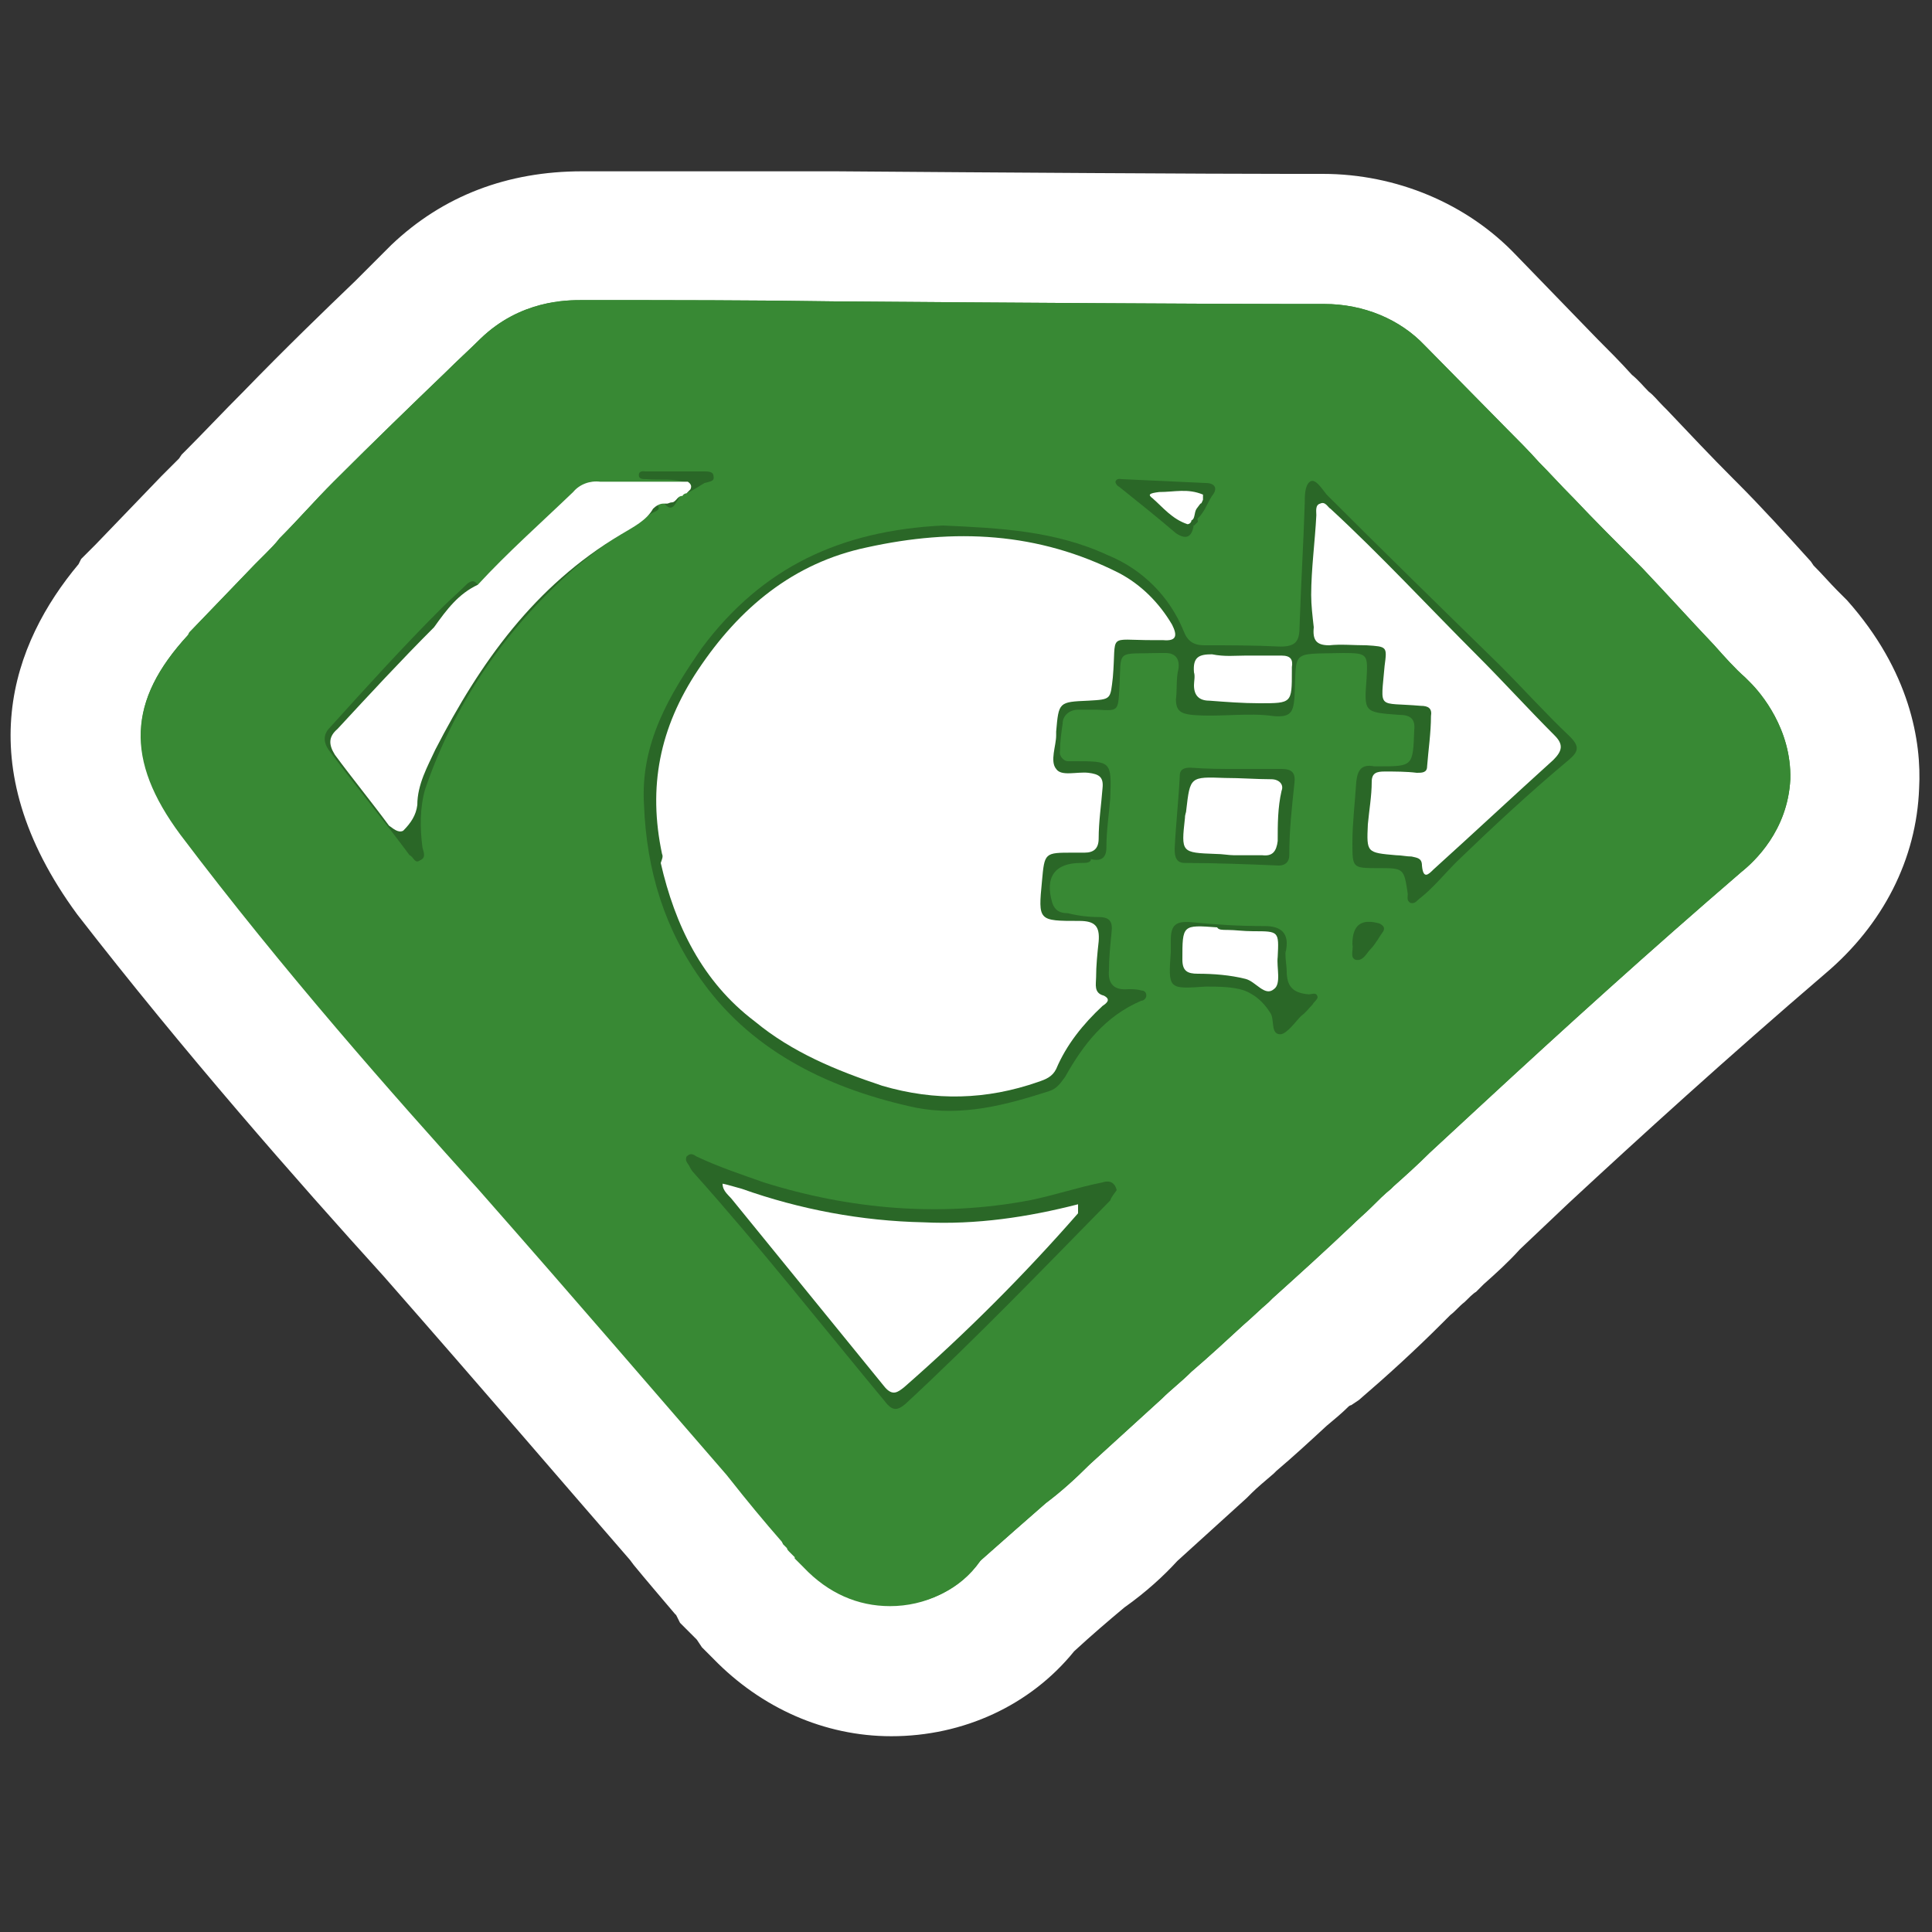 <?xml version="1.0" encoding="utf-8"?>
<svg version="1.1" id="Layer_1" xmlns="http://www.w3.org/2000/svg" xmlns:xlink="http://www.w3.org/1999/xlink" x="0px" y="0px"
	 viewBox="0 0 150 150" style="enable-background:new 0 0 150 150;" xml:space="preserve">
<rect x="0" y="0" width="150" height="150" fill="#333333" stroke="none"/>
<style type="text/css">
	.st0{fill:#388934;}
	.st1{fill:#FFFFFF;}
	.st2{fill:#2A6727;}
</style>
<title>RoslynPad</title>
<g>
	<g>
		<path class="st0" d="M69.1,129.7c-3.9,0-7.5-1.6-10.3-4.5l-0.6-0.6l-0.5-0.7c-0.1-0.1-0.3-0.3-0.4-0.5l-0.5-0.5l-0.2-0.4l-0.4-0.5
			c-1.1-1.3-2.3-2.7-3.2-3.8l-0.4-0.5c-4.9-5.7-10.8-12.6-19.2-22c-6.6-7.3-15.3-17.1-23.3-27.8c-5.7-7.7-5.6-14.7,0.2-21.5l0.1-0.3
			l5.6-5.8l1-1c0.3-0.3,0.5-0.5,0.6-0.7l0.1-0.2l0.1-0.1c1.4-1.4,2.8-2.9,4.3-4.5c3.3-3.3,6.2-6.1,8.7-8.5c0.4-0.4,1-0.9,1.5-1.4
			c0.4-0.4,0.8-0.8,1.2-1.2l0.1-0.1c3-2.9,6.9-4.3,11.3-4.3c6.9,0,13.4,0,19.8,0.1c12.7,0.1,28.9,0.2,35.2,0.2h2.6
			c4.4,0,8.5,1.7,11.4,4.8l6.3,6.5c0.8,0.8,1.7,1.7,2.6,2.7c0.4,0.4,0.8,0.9,1.3,1.3c0.4,0.4,0.8,0.8,1.2,1.2l0.2,0.2
			c1.8,1.9,3.5,3.7,5.2,5.3l0.1,0.1c2,2.1,3.9,4.1,5.7,6.2l0.2,0.3c0.7,0.8,1.4,1.5,2,2.1l0.4,0.4l0.1,0.1c3.1,3.4,4.5,7.1,4.3,11
			c-0.1,2.9-1.2,7.2-5.6,10.8c-7.7,6.6-14.4,12.8-20,17.9l-3.9,3.7c-1,1-1.9,1.8-2.8,2.7l-0.2,0.2l-0.2,0.1
			c-0.3,0.3-0.8,0.7-1.2,1.1c-0.3,0.3-0.6,0.6-1,0.9c-0.2,0.2-0.5,0.4-0.7,0.6l-0.1,0.1c-2.1,2-4.3,4-6.3,5.8l-0.1,0.1l-0.3,0.2
			c-0.2,0.1-0.3,0.3-0.4,0.4c-0.4,0.4-0.9,0.8-1.5,1.3c-1.3,1.2-2.6,2.4-3.9,3.5l-0.3,0.2c-0.7,0.6-1.3,1.2-1.8,1.7l-0.2,0.2l-5.5,5
			c-1,1-2.3,2.2-3.8,3.3c-1.3,1.1-2.9,2.5-4.4,3.9l0,0C77.2,127.8,73.3,129.7,69.1,129.7z"/>
		<path class="st1" d="M45.2,23.3c6.9,0,13.4,0,19.7,0.1c12.8,0.1,29,0.2,35.3,0.2h2.6c3.1,0,5.9,1.2,7.8,3.2l6.4,6.5
			c0.8,0.8,1.7,1.7,2.5,2.6c0.8,0.8,1.7,1.8,2.5,2.6l0.1,0.1c1.7,1.8,3.5,3.6,5.3,5.4l0.1,0.1c1.9,2,3.7,4,5.6,6
			c0.8,0.9,1.6,1.8,2.4,2.5l0.3,0.3l0.1,0.1c0.8,0.8,3.2,3.6,3.1,7.5c-0.2,4-2.8,6.4-3.8,7.2c-7.2,6.2-13.6,12-20.2,18.1l-4,3.7
			c-0.9,0.9-1.9,1.8-2.8,2.6l-0.2,0.2c-0.5,0.4-1,0.9-1.5,1.4s-1.1,1-1.6,1.5c-2,1.9-4.1,3.8-6.1,5.6l-0.3,0.3
			c-0.7,0.6-1.3,1.2-2,1.8c-1.3,1.2-2.6,2.4-4,3.6c-0.8,0.8-1.6,1.4-2.3,2.1l-5.6,5.1c-1.1,1.1-2.2,2.1-3.4,3
			c-1.5,1.3-3.3,2.9-5,4.4l-0.1,0.1c-1.5,2.2-4.1,3.4-6.8,3.4c-2.5,0-4.8-1-6.7-3l-0.4-0.4l-0.3-0.3v-0.1c-0.1-0.1-0.2-0.2-0.3-0.3
			c-0.2-0.2-0.3-0.3-0.3-0.4l-0.1-0.1l-0.2-0.2l-0.1-0.2c-1.4-1.6-2.8-3.3-3.9-4.7l-0.4-0.5c-5.3-6.1-11.2-13-19.3-22.2
			C30.8,85,22.2,75.3,14.2,64.7C9.7,59,9.9,54.4,14.6,49.3l0.1-0.2l5.1-5.3c0.3-0.3,0.7-0.7,0.9-0.9c0.3-0.3,0.7-0.7,1-1.1
			c1.4-1.4,2.7-2.9,4.2-4.4c3.2-3.2,6.1-6,8.7-8.5c0.9-0.9,1.9-1.8,2.7-2.6C40.4,23.3,44,23.3,45.2,23.3 M45.2,13.3
			c-5.8,0-10.8,1.9-14.8,5.7l-0.1,0.1l-0.1,0.1c-0.4,0.4-0.7,0.7-1.1,1.1c-0.5,0.5-1,1-1.5,1.5c-2.5,2.4-5.4,5.2-8.7,8.6
			c-1.6,1.6-3.1,3.2-4.5,4.6l-0.3,0.3l-0.2,0.3c-0.1,0.1-0.2,0.2-0.3,0.3l-0.4,0.4l-0.5,0.5l-0.1,0.1L12.5,37l-5.1,5.3l-1.1,1.1
			l-0.2,0.4C1,49.9-2.6,59.3,6,71l0,0l0,0c8.3,10.7,17,20.6,23.8,28.1c7.9,9,13.8,15.9,19.1,22l0.3,0.4c0.9,1.1,2.1,2.5,3.2,3.8
			l0.1,0.1l0.3,0.6l0.8,0.8c0.1,0.1,0.2,0.2,0.3,0.3l0.2,0.2l0.4,0.6l0.5,0.5l0.4,0.4c3.7,3.8,8.6,6,13.8,6c5.6,0,10.8-2.4,14.2-6.6
			c1.3-1.2,2.7-2.4,3.9-3.4c1.7-1.2,3.1-2.5,4.1-3.6l5.4-4.9l0.2-0.2l0.2-0.2c0.4-0.4,1-0.9,1.7-1.5l0.2-0.2
			c1.3-1.1,2.6-2.3,3.9-3.5c0.6-0.5,1.2-1,1.6-1.4c0.1-0.1,0.2-0.2,0.3-0.2l0,0l0.3-0.2l0.3-0.2c2.1-1.8,4.3-3.8,6.4-5.9l0.1-0.1
			l0.1-0.1c0.2-0.2,0.3-0.3,0.5-0.5c0.4-0.3,0.7-0.7,1.1-1c0.3-0.3,0.7-0.7,0.9-0.8l0.3-0.3l0.3-0.3l0,0c0.9-0.8,1.9-1.7,2.8-2.7
			l3.8-3.6c5.5-5.1,12.2-11.2,19.9-17.8c4.5-3.8,7.1-8.9,7.3-14.4c0.2-3.6-0.7-9.1-5.6-14.6l-0.2-0.2l-0.2-0.2l-0.1-0.1l-0.3-0.3
			c-0.5-0.5-1.1-1.2-1.8-1.9l-0.2-0.3c-1.9-2.1-3.8-4.2-5.8-6.2l-0.1-0.1l-0.1-0.1l-0.1-0.1c-1.6-1.6-3.3-3.4-5.1-5.3l-0.1-0.1
			l-0.1-0.1l-0.1-0.1c-0.4-0.4-0.7-0.8-1.1-1.1c-0.4-0.4-0.8-0.9-1.3-1.3c-0.9-1-1.8-1.9-2.7-2.8l-6.3-6.5c-3.8-4-9.3-6.3-15-6.3
			h-2.6c-6.3,0-22.5-0.1-35.2-0.2C58.7,13.3,52.1,13.3,45.2,13.3L45.2,13.3z"/>
	</g>
	<path class="st0" d="M69.1,124.7c-2.5,0-4.8-1-6.7-3l-0.4-0.4l-0.3-0.3v-0.1c-0.1-0.1-0.2-0.2-0.3-0.3c-0.2-0.2-0.3-0.3-0.3-0.4
		l-0.1-0.1l-0.2-0.2l-0.1-0.2c-1.4-1.6-2.8-3.3-3.9-4.7l-0.4-0.5c-5.3-6.1-11.2-13-19.3-22.2C30.6,85.1,22,75.4,14,64.8
		C9.7,59,9.9,54.4,14.6,49.3l0.1-0.2l5.1-5.3c0.3-0.3,0.7-0.7,0.9-0.9c0.3-0.3,0.7-0.7,1-1.1c1.4-1.4,2.7-2.9,4.2-4.4
		c3.2-3.2,6.1-6,8.7-8.5c0.9-0.9,1.9-1.8,2.7-2.6c3.1-3,6.7-3,7.9-3c6.9,0,13.4,0,19.7,0.1c12.8,0.1,29,0.2,35.3,0.2h2.6
		c3.1,0,5.9,1.2,7.8,3.2l6.4,6.5c0.8,0.8,1.7,1.7,2.5,2.6c0.8,0.8,1.7,1.8,2.5,2.6l0.1,0.1c1.7,1.8,3.5,3.6,5.3,5.4l0.1,0.1
		c1.9,2,3.7,4,5.6,6c0.8,0.9,1.6,1.8,2.4,2.5l0.3,0.3l0.1,0.1c0.8,0.8,3.2,3.6,3.1,7.5c-0.2,4-2.8,6.4-3.8,7.2
		c-7.2,6.2-13.6,12-20.2,18.1l-4,3.7c-0.9,0.9-1.9,1.8-2.8,2.6l-0.2,0.2c-0.5,0.4-1,0.9-1.5,1.4s-1.1,1-1.6,1.5
		c-2,1.9-4.1,3.8-6.1,5.6l-0.3,0.3c-0.7,0.6-1.3,1.2-2,1.8c-1.3,1.2-2.6,2.4-4,3.6c-0.8,0.8-1.6,1.4-2.3,2.1l-5.6,5.1
		c-1.1,1.1-2.2,2.1-3.4,3c-1.5,1.3-3.3,2.9-5,4.4l-0.1,0.1C74.4,123.5,71.8,124.7,69.1,124.7z"/>
	<g>
		<path class="st2" d="M73.2,40.8c4.4,0.2,8.7,0.4,12.8,2.3c2.7,1.1,4.8,3.2,5.9,5.9c0.3,0.8,0.8,1.1,1.6,1.1c2,0,3.9,0,5.9,0.1
			c1.2,0,1.5-0.4,1.5-1.6c0.1-3.1,0.3-6.4,0.4-9.5c0-0.6,0-1.4,0.4-1.7s0.9,0.5,1.3,1c4.4,4.4,9,8.9,13.4,13.2
			c1.9,1.9,3.6,3.8,5.5,5.6c0.8,0.8,0.6,1.2-0.1,1.8c-3,2.5-5.9,5.2-8.7,7.9c-0.9,0.9-1.8,2-2.8,2.8c-0.3,0.2-0.4,0.5-0.8,0.4
			c-0.3-0.2-0.2-0.4-0.2-0.7c-0.3-2-0.3-2-2.3-2s-2,0-2-2c0-1.5,0.2-3.1,0.3-4.7c0.1-0.9,0.4-1.4,1.4-1.2c0.1,0,0.2,0,0.3,0
			c2.7,0,2.7,0,2.8-2.8c0.1-0.9-0.3-1.2-1.2-1.2c-2.7-0.2-2.7-0.2-2.5-2.8c0.1-1.9,0.1-2-1.8-2c-4.2,0.1-3.6-0.3-3.8,3.5
			c-0.1,1.1-0.3,1.5-1.6,1.4c-2-0.3-4.2,0.1-6.4-0.1c-0.8-0.1-1.2-0.3-1.2-1.2c0.1-0.8,0-1.6,0.2-2.4c0.1-0.8-0.3-1.2-1-1.2
			c-0.2,0-0.3,0-0.4,0c-3.6,0.1-3-0.4-3.2,2.9c-0.1,1.6-0.1,1.6-1.7,1.5c-0.4,0-1,0-1.5,0c-0.6,0-1.2,0.4-1.2,1.1l0,0
			c-0.1,0.7-0.2,1.4-0.2,2.1c-0.1,0.4,0.3,0.8,0.6,0.8H83c0.2,0,0.3,0,0.4,0c2.9,0,2.9,0,2.8,2.9c-0.1,1.2-0.3,2.5-0.3,3.8
			c0,0.8-0.4,1.1-1.2,0.9c0,0.3-0.4,0.3-0.8,0.3c-2,0-2.8,1.1-2.2,3.1c0.2,0.6,0.6,0.8,1.2,0.8c0.8,0.2,1.6,0.3,2.4,0.3
			c0.9,0,1.1,0.4,1,1.2c-0.1,1-0.2,2-0.2,2.9c-0.1,1.1,0.4,1.6,1.5,1.5c0.3,0,0.7,0,1,0.1c0.3,0,0.4,0.2,0.4,0.4s-0.2,0.4-0.4,0.4
			c-2.8,1.2-4.5,3.4-5.9,5.9c-0.3,0.4-0.6,0.9-1.2,1.1c-3.4,1.1-6.8,2-10.4,1.3c-6.5-1.4-12.5-4.2-16.5-9.7c-3-4.1-4.4-8.7-4.6-13.8
			c-0.3-4.8,2-8.6,4.5-12.2C59.2,44,65.3,41.2,73.2,40.8z"/>
		<path class="st2" d="M86.7,92.4c-0.2,0.3-0.4,0.5-0.5,0.8C81,98.5,75.8,103.9,70.3,109c-0.6,0.5-1,0.6-1.6-0.2
			c-4.9-5.9-9.7-12-14.8-17.7c-0.2-0.2-0.3-0.4-0.4-0.6c-0.2-0.3-0.3-0.4-0.2-0.7c0.3-0.3,0.5-0.2,0.8,0c1.7,0.8,3.5,1.4,5.2,2
			c6.7,2.1,13.7,2.7,20.6,1.4c2-0.4,3.7-1,5.7-1.4C85.9,91.7,86.5,91.6,86.7,92.4z"/>
		<path class="st2" d="M37.1,45.4C33.3,49,29.8,53,26.3,56.7c-0.6,0.6-0.2,1.2,0.3,1.5c1.5,2,3.1,4,4.7,5.9c1-0.3,0.4-1.2,0.7-1.8
			c0.4-2.9,2-5.3,3.4-7.9C39,47.9,44.3,42.9,50.8,39c0.8,0.6,0,0.7-0.3,0.9c-2,1.4-4.2,2.7-6.1,4.4c-5.3,4.7-9.2,10.5-11.4,17
			c-0.4,1.4-0.4,3-0.2,4.5c0.1,0.4,0.3,0.8-0.2,1c-0.4,0.3-0.5-0.3-0.8-0.4c-2-2.7-4.2-5.4-6.3-8.2c-0.4-0.6-0.4-1.2,0.1-1.7
			c2.8-3.1,5.7-6.3,8.7-9.3c0.6-0.6,1.3-1.2,2-1.9C36.6,45.1,36.8,45,37.1,45.4z"/>
		<path class="st2" d="M99.8,74c0,0.6,0.1,1,0.1,1.4c0,1.2,0.5,1.7,1.7,1.8c0.3,0,0.6-0.2,0.7,0.2c0,0.2-0.3,0.4-0.4,0.6
			c-0.3,0.3-0.5,0.6-0.9,0.9c-0.4,0.4-1.1,1.4-1.6,1.4c-0.8,0-0.4-1.2-0.8-1.7c-0.5-0.8-1.2-1.4-2-1.7c-0.9-0.3-2-0.3-3-0.3
			c-2.9,0.2-2.9,0.2-2.7-2.7c0-0.3,0-0.6,0-0.9c0-1.2,0.4-1.5,1.6-1.4c2,0.2,3.7,0.3,5.7,0.3C99.4,71.9,100.2,72.4,99.8,74
			C99.7,73.7,99.7,73.8,99.8,74z"/>
		<path class="st2" d="M96,59.7c1.2,0,2.3,0,3.5,0c0.8,0,1.1,0.3,1,1.1c-0.2,1.9-0.4,3.6-0.4,5.6c0,0.5-0.3,0.8-0.8,0.8
			C96.9,67.1,94.4,67,92,67c-0.7,0-0.8-0.5-0.8-1.1c0.1-2,0.3-3.7,0.4-5.7c0-0.5,0.4-0.6,0.8-0.6C93.7,59.7,94.8,59.7,96,59.7
			L96,59.7L96,59.7z"/>
		<path class="st2" d="M92.7,40.6c-0.1,1-0.5,1.4-1.4,0.8c-1.4-1.2-2.9-2.4-4.4-3.6c-0.2-0.1-0.3-0.3-0.3-0.4
			c0.1-0.3,0.4-0.2,0.5-0.2c2.1,0.1,4.4,0.2,6.5,0.3c0.7,0,1,0.4,0.5,1c-0.4,0.6-0.6,1.4-1.3,1.9h-0.1c-0.2-0.2-0.3-0.4-0.3-0.5
			c-0.1-0.2-0.2-0.4-0.2-0.5s-0.1-0.2-0.2-0.3c0,0-0.1-0.1-0.2-0.1c-0.5-0.3-1.1,0-1.5-0.1c0.6,0.4,1.1,0.9,1.6,1.3
			c0.1,0,0.3,0.1,0.3,0.1l0.2,0.1l0.1,0.1L92.7,40.6z"/>
		<path class="st2" d="M53,38c0.3-0.2,0.4-0.3,0.3-0.5c-1-0.4-2-0.2-3.1-0.3c-0.3,0-0.6,0-0.6-0.3c0-0.4,0.4-0.3,0.5-0.3
			c1.5,0,3.1,0,4.5,0c0.4,0,0.8,0,0.8,0.4c0.1,0.4-0.4,0.4-0.7,0.5c-0.7,0.4-1.4,1-2.3,0.9l-0.1-0.1c0-0.2,0-0.3,0.1-0.4L53,38
			L53,38z"/>
		<path class="st2" d="M105,73.3c0-1.5,0.7-2,2.1-1.6c0.4,0.2,0.4,0.4,0.3,0.6c-0.3,0.4-0.6,1-1,1.4c-0.3,0.3-0.6,1-1.2,0.8
			C104.8,74.3,105.1,73.7,105,73.3z"/>
		<path class="st2" d="M52.7,38.7c-0.3,0.4-0.5,1.2-1.2,0.3l0.2-0.2c0.1,0.1,0.2,0.1,0.2-0.1l0.4-0.3C52.3,38.4,52.5,38.4,52.7,38.7
			L52.7,38.7z"/>
		<path class="st2" d="M93,40.5l-0.3,0.3l0,0C92.6,40.5,92.7,40.4,93,40.5L93,40.5z"/>
		<path class="st2" d="M51.4,66.3c0.2,0.2,0.3,0.4,0.1,0.5C51.4,66.8,51.3,66.5,51.4,66.3z"/>
		<path class="st2" d="M31.9,62.5c0,0.5,0,1.1-0.1,1.6c-0.1,0.4-0.3,0.8-0.6,0.2C31.7,63.8,31.5,63.1,31.9,62.5z"/>
		<path class="st2" d="M52.6,38.6l-0.4-0.2l0.4-0.3C52.7,38.3,52.7,38.4,52.6,38.6z"/>
		<path class="st2" d="M51.8,38.7c0,0.2-0.1,0.1-0.2,0.1C51.7,38.7,51.7,38.6,51.8,38.7L51.8,38.7z"/>
		<polygon class="st2" points="53,38 53,38 52.9,38 52.9,37.9 		"/>
		<path class="st2" d="M83.7,94.2c0-0.3-0.1-0.4-0.1-0.8c0.3-0.2,0.4-0.3,0.6,0C84.3,93.8,84,94,83.7,94.2z"/>
		<path class="st2" d="M100.2,78.1c0,0.3-0.3,0.4-0.4,0.4c-0.2,0-0.4-0.2-0.4-0.4V78c0-0.3,0.3-0.4,0.5-0.4
			C99.9,77.6,100.2,77.8,100.2,78.1L100.2,78.1z"/>
		<path class="st2" d="M93.3,38.4c-1.1-0.2-2.2,0.2-3.4-0.2C91,38.3,92.2,37.9,93.3,38.4z"/>
		<path class="st2" d="M92.5,40.6c0-0.4,0.3-0.7,0.4-0.9l0.1,0.8l-0.3,0.3L92.5,40.6z"/>
		<path class="st2" d="M93.2,39.1l0.2-0.3C93.3,39,93.3,39,93.2,39.1L93.2,39.1z"/>
		<path class="st2" d="M92.1,40.9l0.3-0.3C92.5,40.9,92.4,41,92.1,40.9z"/>
	</g>
	<g>
		<path class="st1" d="M37.1,45.4c2.3-2.5,4.9-4.8,7.4-7.2c0.5-0.6,1.3-0.9,2.1-0.8c2.2,0,4.4,0,6.8,0c0.3,0.2,0.3,0.4,0.2,0.6
			c-0.1,0.1-0.2,0.2-0.3,0.3c-0.1,0-0.3,0.1-0.3,0.2c-0.3,0-0.4,0.2-0.5,0.3S52.3,39,52.2,39c-0.2,0-0.3,0.1-0.4,0.1h-0.3
			c-0.3,0-0.6,0.2-0.8,0.4c-0.5,0.9-1.5,1.4-2.5,2c-6.7,4-10.9,9.9-14.4,16.7c-0.6,1.3-1.4,2.7-1.4,4.3c-0.1,0.8-0.5,1.4-1.1,2
			c-0.4,0.2-0.8-0.2-1.1-0.4c-1.4-1.9-2.8-3.6-4.2-5.5c-0.5-0.8-0.5-1.4,0.2-2c2.5-2.7,4.9-5.3,7.5-7.9
			C34.7,47.3,35.6,46.1,37.1,45.4z"/>
		<path class="st1" d="M51.4,66.3c-1.1-5.2-0.2-9.8,2.8-14.3c3.2-4.8,7.4-8.3,13.1-9.5c6.8-1.5,13.3-1.2,19.6,2
			c1.7,0.9,3.1,2.3,4.1,4c0.4,0.8,0.4,1.3-0.7,1.2c-0.3,0-0.4,0-0.8,0c-3.6,0-2.8-0.6-3.1,2.9c-0.2,1.7-0.1,1.7-1.9,1.8
			c-2.3,0.1-2.3,0.1-2.5,2.4c0,0.1,0,0.2,0,0.3c0,0.8-0.5,2,0,2.6c0.4,0.6,1.6,0.2,2.5,0.3c0.8,0.1,1.2,0.3,1.1,1.2
			c-0.1,1.3-0.3,2.6-0.3,3.9c0,0.8-0.4,1.1-1.1,1.1c-0.3,0-0.6,0-0.9,0c-2.2,0-2.2,0-2.4,2.2c-0.3,3.1-0.3,3.1,2.9,3.1
			c1.2,0,1.6,0.4,1.5,1.6c-0.1,0.9-0.2,1.9-0.2,2.8c0,0.5-0.2,1.2,0.6,1.4c0.6,0.3,0.2,0.6-0.1,0.8c-1.5,1.4-2.8,3-3.6,4.9
			c-0.3,0.6-0.8,0.8-1.4,1c-4,1.4-8,1.5-12.1,0.3c-3.6-1.2-7-2.6-9.9-5c-4.1-3.1-6.2-7.5-7.3-12.3C51.4,66.7,51.5,66.5,51.4,66.3z"
			/>
		<path class="st1" d="M101.8,46.2c0-2,0.3-4.2,0.4-6.2c0-0.3-0.1-0.8,0.3-0.9c0.4-0.2,0.6,0.3,0.8,0.4c3.9,3.6,7.6,7.6,11.4,11.4
			c2,2,4,4.2,6,6.2c0.7,0.7,0.6,1.2-0.1,1.9c-3.1,2.8-6.2,5.7-9.3,8.5c-0.4,0.4-0.8,0.8-0.9-0.3c0-0.6-0.4-0.6-0.8-0.7
			c-0.4,0-0.8-0.1-1.2-0.1c-2.3-0.2-2.3-0.2-2.2-2.4c0.1-1.1,0.3-2.2,0.3-3.3c0-0.7,0.4-0.8,1-0.8c0.8,0,1.7,0,2.5,0.1
			c0.4,0,0.8,0,0.8-0.5c0.1-1.3,0.3-2.6,0.3-3.9c0.1-0.6-0.2-0.8-0.8-0.8c-3.4-0.3-3.1,0.4-2.8-3.1c0.2-1.5,0.2-1.5-1.4-1.6
			c-1,0-2-0.1-2.9,0c-1,0-1.3-0.4-1.2-1.4C101.9,47.8,101.8,47,101.8,46.2z"/>
		<path class="st1" d="M96.7,50.9c0.9,0,1.9,0,2.8,0c0.7,0,0.9,0.3,0.8,0.9c0,0.1,0,0.2,0,0.3c0,2.5,0,2.5-2.5,2.5
			c-1.3,0-2.6-0.1-3.9-0.2c-0.8,0-1.2-0.4-1.2-1.2c0-0.3,0.1-0.7,0-1c-0.1-1.2,0.4-1.4,1.4-1.4C95.1,51,95.9,50.9,96.7,50.9
			L96.7,50.9L96.7,50.9z"/>
		<path class="st1" d="M83.7,94.2c-4.2,4.8-8.7,9.3-13.5,13.5c-0.5,0.4-0.9,0.7-1.5,0c-3.9-4.8-7.9-9.7-11.8-14.5
			c-0.3-0.4-0.8-0.7-0.8-1.3c0.5,0.1,1.1,0.3,1.5,0.4c4.5,1.6,9.3,2.5,14.1,2.6c4.1,0.2,8.1-0.4,12-1.4
			C83.7,93.7,83.7,93.9,83.7,94.2z"/>
		<path class="st1" d="M95.3,72.2c0.6,0,1.2,0.1,2,0.1c2,0,2,0,1.9,2c-0.1,0.8,0.3,2.1-0.3,2.5c-0.7,0.6-1.4-0.6-2.2-0.8
			c-1.2-0.3-2.5-0.4-3.7-0.4c-0.8,0-1.2-0.2-1.2-1.1c0-2.7,0-2.7,2.7-2.5C94.6,72.2,94.9,72.2,95.3,72.2L95.3,72.2L95.3,72.2z"/>
		<path class="st1" d="M95.8,66.4c-0.4,0-0.9-0.1-1.4-0.1c-2.7-0.1-2.7-0.1-2.4-2.8c0-0.3,0.1-0.4,0.1-0.6c0.3-2.6,0.3-2.6,3-2.5
			c1.2,0,2.5,0.1,3.6,0.1c0.6,0,1,0.4,0.8,0.9c-0.3,1.3-0.3,2.6-0.3,3.9c-0.1,0.8-0.4,1.2-1.2,1.1C97.3,66.4,96.5,66.4,95.8,66.4
			L95.8,66.4L95.8,66.4z"/>
		<path class="st1" d="M93.2,39.1l-0.3,0.4c-0.2,0.3-0.1,0.8-0.4,0.9l0,0c0,0.2-0.2,0.3-0.3,0.3c-1.2-0.4-1.9-1.3-2.7-2
			c-0.4-0.3-0.3-0.4,0.5-0.5c1.2,0,2.2-0.3,3.4,0.2v0.4C93.3,39,93.3,39.1,93.2,39.1z"/>
	</g>
</g>
</svg>

